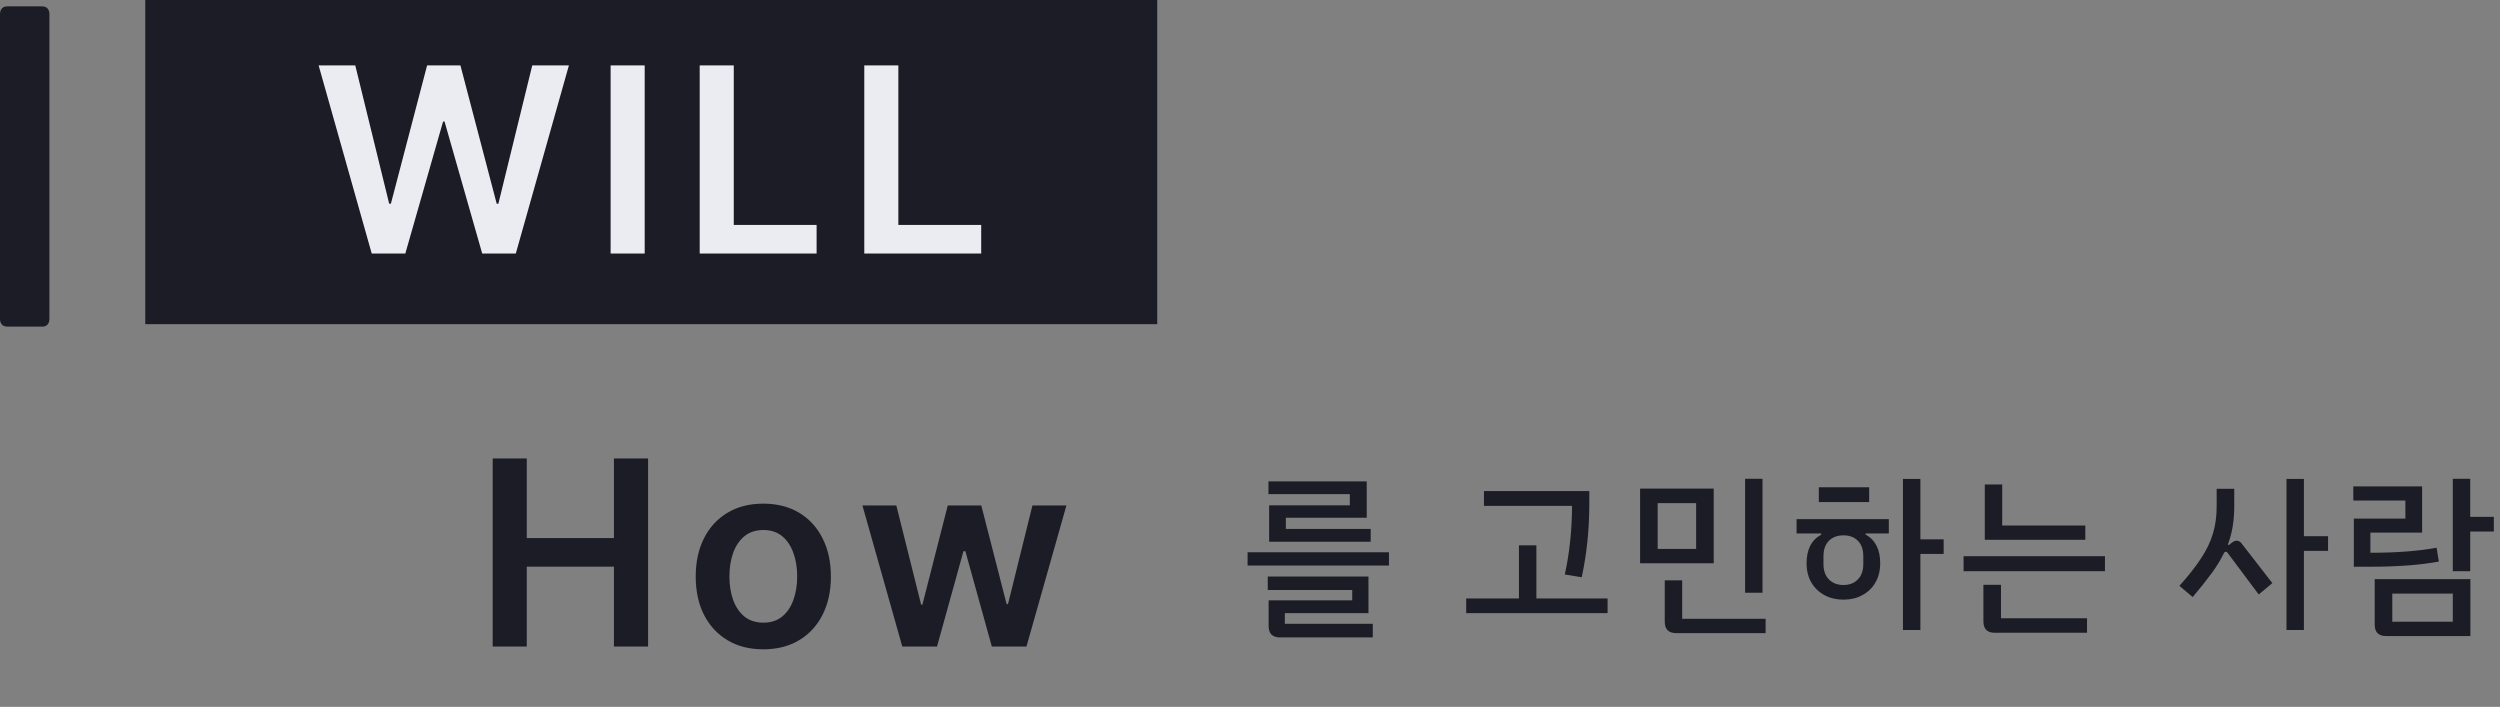 <svg width="290" height="82" viewBox="0 0 290 82" fill="none" xmlns="http://www.w3.org/2000/svg">
<rect x="0" y="0" width="290" height="82" fill="#808080" stroke="none"/>
<path d="M4.858 37.888H0.874C0.291 37.888 0 37.55 0 36.96L0 1.664C0 1.081 0.291 0.736 0.874 0.736L4.858 0.736C5.441 0.736 5.732 1.073 5.732 1.664L5.732 36.968C5.732 37.55 5.441 37.895 4.858 37.895V37.888Z" fill="#1B1C25"/>
<path d="M134.238 0L16.852 0L16.852 37.604L134.238 37.604V0Z" fill="#1B1C25"/>
<path d="M43.119 29.407L36.961 7.589L41.212 7.589L45.143 23.622H45.345L49.543 7.589H53.41L57.618 23.633H57.81L61.741 7.589L65.992 7.589L59.834 29.407H55.935L51.567 14.098H51.396L47.018 29.407H43.119ZM74.784 7.589V29.407H70.832V7.589H74.784ZM81.165 29.407V7.589L85.117 7.589V26.094H94.726V29.407L81.165 29.407ZM100.257 29.407V7.589L104.209 7.589V26.094L113.819 26.094V29.407L100.257 29.407Z" fill="#EBECF1"/>
<path d="M156.58 58.62V57.32H147.14V55.84H158.54V60.06H149.16V61.36H159V62.84H147.22V58.62H156.58ZM161.12 64.06V65.6H144.72V64.06H161.12ZM147.16 72.62V69.64H156.86V68.44H147.06V66.88H158.74V71.12H149.04V72.36H159.24V73.94H148.46C148.033 73.94 147.707 73.827 147.48 73.6C147.267 73.373 147.16 73.047 147.16 72.62ZM182.359 58.68H172.139V56.96H184.359V58.42C184.359 61.42 184.065 64.267 183.479 66.96L181.519 66.64C182.065 64.147 182.345 61.493 182.359 58.68ZM186.479 69.42V71.12H170.079V69.42H176.199V63.26H178.219V69.42H186.479ZM204.451 55.54V68.76H202.431V55.54H204.451ZM198.791 56.68V65.34H190.251V56.68H198.791ZM196.751 58.36H192.291V63.68H196.751V58.36ZM193.111 72.12V67.32H195.131V71.78H204.811V73.44H194.411C193.984 73.44 193.657 73.327 193.431 73.1C193.217 72.873 193.111 72.547 193.111 72.12ZM225.463 64.26H222.763V73.08H220.743V55.56H222.763V62.56H225.463V64.26ZM216.823 58.24H210.983V56.52H216.823V58.24ZM208.403 60.22H219.103V61.88H216.403V62C217.536 62.627 218.103 63.74 218.103 65.34C218.103 66.193 217.916 66.94 217.543 67.58C217.183 68.207 216.676 68.693 216.023 69.04C215.383 69.387 214.656 69.56 213.843 69.56C213.029 69.56 212.296 69.387 211.643 69.04C211.003 68.693 210.496 68.207 210.123 67.58C209.749 66.94 209.563 66.193 209.563 65.34C209.563 63.74 210.129 62.633 211.263 62.02V61.88H208.403V60.22ZM216.143 64.52C216.143 63.747 215.936 63.153 215.523 62.74C215.109 62.313 214.549 62.1 213.843 62.1C213.136 62.1 212.569 62.313 212.143 62.74C211.729 63.167 211.523 63.76 211.523 64.52V65.44C211.523 66.2 211.736 66.793 212.163 67.22C212.589 67.647 213.149 67.86 213.843 67.86C214.536 67.86 215.089 67.647 215.503 67.22C215.929 66.793 216.143 66.2 216.143 65.44V64.52ZM241.895 62.62H230.235V56.2H232.255V60.96H241.895V62.62ZM244.175 64.52V66.26H227.775V64.52H244.175ZM232.115 71.72H242.095V73.4H231.375C230.948 73.4 230.621 73.287 230.395 73.06C230.181 72.833 230.075 72.507 230.075 72.08V67.84H232.115V71.72ZM270.053 63.9H267.253V73.08H265.233V55.56H267.253V62.2H270.053V63.9ZM259.453 62.72C259.653 62.72 259.833 62.813 259.993 63L263.593 67.64L262.013 68.96L258.393 64.12C258.353 64.04 258.287 64 258.193 64C258.127 64 258.06 64.04 257.993 64.12C257.633 64.88 257.167 65.653 256.593 66.44C256.02 67.227 255.273 68.167 254.353 69.26L252.813 67.96C253.907 66.733 254.753 65.653 255.353 64.72C255.967 63.787 256.413 62.853 256.693 61.92C256.987 60.973 257.133 59.913 257.133 58.74V56.7H259.173V58.72C259.173 60.4 258.927 61.88 258.433 63.16L258.533 63.24L258.913 62.94C259.1 62.793 259.28 62.72 259.453 62.72ZM289.285 59.96V61.66H286.545V66.26H284.525V55.54H286.545V59.96H289.285ZM282.905 65.14C280.772 65.54 278.132 65.74 274.985 65.74H273.045V60.16H279.025V58.06H272.985V56.42H280.965V61.78H274.965V64.12H275.105C277.972 64.12 280.485 63.927 282.645 63.54L282.905 65.14ZM275.465 67.18H286.565V73.78H276.765C276.339 73.78 276.012 73.667 275.785 73.44C275.572 73.213 275.465 72.887 275.465 72.46V67.18ZM277.505 72.12H284.525V68.86H277.505V72.12Z" fill="#1B1C25"/>
<path d="M57.152 75V53.182H61.104V62.418H71.215V53.182H75.178V75H71.215V65.731H61.104V75H57.152ZM88.543 75.32C86.945 75.32 85.561 74.968 84.389 74.265C83.217 73.562 82.308 72.578 81.661 71.314C81.022 70.05 80.703 68.572 80.703 66.882C80.703 65.192 81.022 63.711 81.661 62.44C82.308 61.168 83.217 60.181 84.389 59.478C85.561 58.775 86.945 58.423 88.543 58.423C90.141 58.423 91.526 58.775 92.698 59.478C93.87 60.181 94.776 61.168 95.415 62.44C96.061 63.711 96.384 65.192 96.384 66.882C96.384 68.572 96.061 70.05 95.415 71.314C94.776 72.578 93.87 73.562 92.698 74.265C91.526 74.968 90.141 75.32 88.543 75.32ZM88.565 72.23C89.431 72.23 90.156 71.992 90.738 71.516C91.32 71.033 91.754 70.387 92.038 69.577C92.329 68.768 92.475 67.866 92.475 66.871C92.475 65.87 92.329 64.965 92.038 64.155C91.754 63.338 91.32 62.688 90.738 62.205C90.156 61.722 89.431 61.481 88.565 61.481C87.677 61.481 86.938 61.722 86.349 62.205C85.766 62.688 85.33 63.338 85.039 64.155C84.754 64.965 84.612 65.87 84.612 66.871C84.612 67.866 84.754 68.768 85.039 69.577C85.33 70.387 85.766 71.033 86.349 71.516C86.938 71.992 87.677 72.23 88.565 72.23ZM104.666 75L100.043 58.636H103.974L106.85 70.142H106.999L109.94 58.636H113.828L116.768 70.078H116.928L119.762 58.636H123.704L119.069 75H115.053L111.985 63.942H111.761L108.693 75H104.666Z" fill="#1B1C25"/>
</svg>

